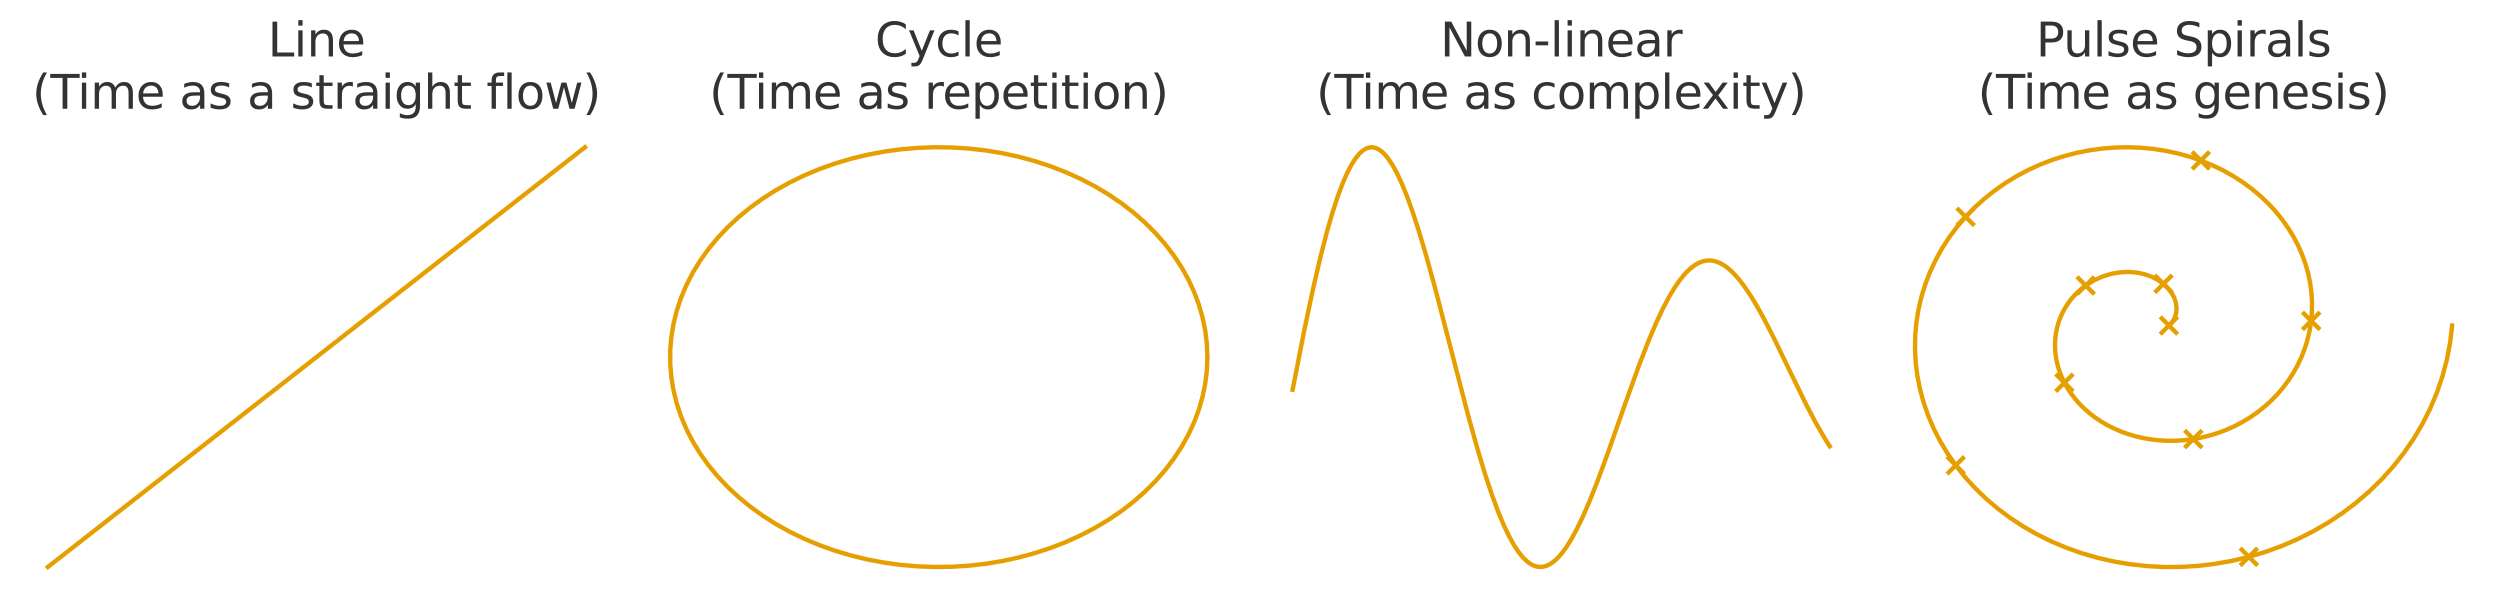 <?xml version="1.0" encoding="utf-8" standalone="no"?>
<!DOCTYPE svg PUBLIC "-//W3C//DTD SVG 1.1//EN"
  "http://www.w3.org/Graphics/SVG/1.1/DTD/svg11.dtd">
<svg xmlns:xlink="http://www.w3.org/1999/xlink" width="856.8pt" height="208.706pt" viewBox="0 0 856.8 208.706" xmlns="http://www.w3.org/2000/svg" version="1.1">
 <defs>
  <style type="text/css">*{stroke-linejoin: round; stroke-linecap: butt}</style>
 </defs>
 <g id="figure_1">
  <g id="patch_1">
   <path d="M 0 208.706 
L 856.8 208.706 
L 856.8 0 
L 0 0 
z
" style="fill: #ffffff"/>
  </g>
  <g id="axes_1">
   <g id="line2d_1">
    <path d="M 16.405 194.314 
L 18.264 192.861 
L 20.124 191.408 
L 21.983 189.955 
L 23.843 188.502 
L 25.702 187.049 
L 27.562 185.596 
L 29.421 184.143 
L 31.281 182.69 
L 33.14 181.237 
L 35 179.784 
L 36.859 178.331 
L 38.719 176.878 
L 40.578 175.425 
L 42.438 173.972 
L 44.297 172.519 
L 46.157 171.066 
L 48.016 169.613 
L 49.876 168.16 
L 51.735 166.707 
L 53.595 165.254 
L 55.454 163.801 
L 57.314 162.348 
L 59.173 160.895 
L 61.033 159.442 
L 62.892 157.989 
L 64.752 156.536 
L 66.611 155.083 
L 68.471 153.63 
L 70.33 152.177 
L 72.19 150.724 
L 74.049 149.271 
L 75.909 147.818 
L 77.768 146.365 
L 79.628 144.912 
L 81.487 143.459 
L 83.347 142.006 
L 85.206 140.553 
L 87.066 139.1 
L 88.925 137.647 
L 90.785 136.194 
L 92.644 134.741 
L 94.504 133.288 
L 96.363 131.835 
L 98.223 130.382 
L 100.082 128.929 
L 101.942 127.476 
L 103.801 126.023 
L 105.661 124.57 
L 107.52 123.117 
L 109.38 121.663 
L 111.239 120.21 
L 113.099 118.757 
L 114.958 117.304 
L 116.818 115.851 
L 118.677 114.398 
L 120.537 112.945 
L 122.396 111.492 
L 124.256 110.039 
L 126.115 108.586 
L 127.975 107.133 
L 129.834 105.68 
L 131.694 104.227 
L 133.553 102.774 
L 135.413 101.321 
L 137.272 99.868 
L 139.132 98.415 
L 140.991 96.962 
L 142.851 95.509 
L 144.71 94.056 
L 146.57 92.603 
L 148.429 91.15 
L 150.289 89.697 
L 152.148 88.244 
L 154.008 86.791 
L 155.867 85.338 
L 157.727 83.885 
L 159.586 82.432 
L 161.446 80.979 
L 163.305 79.526 
L 165.165 78.073 
L 167.024 76.62 
L 168.884 75.167 
L 170.743 73.714 
L 172.603 72.261 
L 174.462 70.808 
L 176.322 69.355 
L 178.181 67.902 
L 180.041 66.449 
L 181.9 64.996 
L 183.76 63.543 
L 185.619 62.09 
L 187.479 60.637 
L 189.338 59.184 
L 191.198 57.731 
L 193.057 56.278 
L 194.917 54.825 
L 196.776 53.372 
L 198.636 51.919 
L 200.495 50.466 
" clip-path="url(#p2b1fcd03c5)" style="fill: none; stroke: #e69f00; stroke-width: 1.5; stroke-linecap: square"/>
   </g>
   <g id="text_1">
    <!-- Line -->
    <g style="fill: #333333" transform="translate(91.778 19.358) scale(0.16 -0.16)">
     <defs>
      <path id="DejaVuSans-4c" d="M 628 4666 
L 1259 4666 
L 1259 531 
L 3531 531 
L 3531 0 
L 628 0 
L 628 4666 
z
" transform="scale(0.016)"/>
      <path id="DejaVuSans-69" d="M 603 3500 
L 1178 3500 
L 1178 0 
L 603 0 
L 603 3500 
z
M 603 4863 
L 1178 4863 
L 1178 4134 
L 603 4134 
L 603 4863 
z
" transform="scale(0.016)"/>
      <path id="DejaVuSans-6e" d="M 3513 2113 
L 3513 0 
L 2938 0 
L 2938 2094 
Q 2938 2591 2744 2837 
Q 2550 3084 2163 3084 
Q 1697 3084 1428 2787 
Q 1159 2491 1159 1978 
L 1159 0 
L 581 0 
L 581 3500 
L 1159 3500 
L 1159 2956 
Q 1366 3272 1645 3428 
Q 1925 3584 2291 3584 
Q 2894 3584 3203 3211 
Q 3513 2838 3513 2113 
z
" transform="scale(0.016)"/>
      <path id="DejaVuSans-65" d="M 3597 1894 
L 3597 1613 
L 953 1613 
Q 991 1019 1311 708 
Q 1631 397 2203 397 
Q 2534 397 2845 478 
Q 3156 559 3463 722 
L 3463 178 
Q 3153 47 2828 -22 
Q 2503 -91 2169 -91 
Q 1331 -91 842 396 
Q 353 884 353 1716 
Q 353 2575 817 3079 
Q 1281 3584 2069 3584 
Q 2775 3584 3186 3129 
Q 3597 2675 3597 1894 
z
M 3022 2063 
Q 3016 2534 2758 2815 
Q 2500 3097 2075 3097 
Q 1594 3097 1305 2825 
Q 1016 2553 972 2059 
L 3022 2063 
z
" transform="scale(0.016)"/>
     </defs>
     <use xlink:href="#DejaVuSans-4c"/>
     <use xlink:href="#DejaVuSans-69" x="55.713"/>
     <use xlink:href="#DejaVuSans-6e" x="83.496"/>
     <use xlink:href="#DejaVuSans-65" x="146.875"/>
    </g>
    <!-- (Time as a straight flow) -->
    <g style="fill: #333333" transform="translate(11.012 37.274) scale(0.16 -0.16)">
     <defs>
      <path id="DejaVuSans-28" d="M 1984 4856 
Q 1566 4138 1362 3434 
Q 1159 2731 1159 2009 
Q 1159 1288 1364 580 
Q 1569 -128 1984 -844 
L 1484 -844 
Q 1016 -109 783 600 
Q 550 1309 550 2009 
Q 550 2706 781 3412 
Q 1013 4119 1484 4856 
L 1984 4856 
z
" transform="scale(0.016)"/>
      <path id="DejaVuSans-54" d="M -19 4666 
L 3928 4666 
L 3928 4134 
L 2272 4134 
L 2272 0 
L 1638 0 
L 1638 4134 
L -19 4134 
L -19 4666 
z
" transform="scale(0.016)"/>
      <path id="DejaVuSans-6d" d="M 3328 2828 
Q 3544 3216 3844 3400 
Q 4144 3584 4550 3584 
Q 5097 3584 5394 3201 
Q 5691 2819 5691 2113 
L 5691 0 
L 5113 0 
L 5113 2094 
Q 5113 2597 4934 2840 
Q 4756 3084 4391 3084 
Q 3944 3084 3684 2787 
Q 3425 2491 3425 1978 
L 3425 0 
L 2847 0 
L 2847 2094 
Q 2847 2600 2669 2842 
Q 2491 3084 2119 3084 
Q 1678 3084 1418 2786 
Q 1159 2488 1159 1978 
L 1159 0 
L 581 0 
L 581 3500 
L 1159 3500 
L 1159 2956 
Q 1356 3278 1631 3431 
Q 1906 3584 2284 3584 
Q 2666 3584 2933 3390 
Q 3200 3197 3328 2828 
z
" transform="scale(0.016)"/>
      <path id="DejaVuSans-20" transform="scale(0.016)"/>
      <path id="DejaVuSans-61" d="M 2194 1759 
Q 1497 1759 1228 1600 
Q 959 1441 959 1056 
Q 959 750 1161 570 
Q 1363 391 1709 391 
Q 2188 391 2477 730 
Q 2766 1069 2766 1631 
L 2766 1759 
L 2194 1759 
z
M 3341 1997 
L 3341 0 
L 2766 0 
L 2766 531 
Q 2569 213 2275 61 
Q 1981 -91 1556 -91 
Q 1019 -91 701 211 
Q 384 513 384 1019 
Q 384 1609 779 1909 
Q 1175 2209 1959 2209 
L 2766 2209 
L 2766 2266 
Q 2766 2663 2505 2880 
Q 2244 3097 1772 3097 
Q 1472 3097 1187 3025 
Q 903 2953 641 2809 
L 641 3341 
Q 956 3463 1253 3523 
Q 1550 3584 1831 3584 
Q 2591 3584 2966 3190 
Q 3341 2797 3341 1997 
z
" transform="scale(0.016)"/>
      <path id="DejaVuSans-73" d="M 2834 3397 
L 2834 2853 
Q 2591 2978 2328 3040 
Q 2066 3103 1784 3103 
Q 1356 3103 1142 2972 
Q 928 2841 928 2578 
Q 928 2378 1081 2264 
Q 1234 2150 1697 2047 
L 1894 2003 
Q 2506 1872 2764 1633 
Q 3022 1394 3022 966 
Q 3022 478 2636 193 
Q 2250 -91 1575 -91 
Q 1294 -91 989 -36 
Q 684 19 347 128 
L 347 722 
Q 666 556 975 473 
Q 1284 391 1588 391 
Q 1994 391 2212 530 
Q 2431 669 2431 922 
Q 2431 1156 2273 1281 
Q 2116 1406 1581 1522 
L 1381 1569 
Q 847 1681 609 1914 
Q 372 2147 372 2553 
Q 372 3047 722 3315 
Q 1072 3584 1716 3584 
Q 2034 3584 2315 3537 
Q 2597 3491 2834 3397 
z
" transform="scale(0.016)"/>
      <path id="DejaVuSans-74" d="M 1172 4494 
L 1172 3500 
L 2356 3500 
L 2356 3053 
L 1172 3053 
L 1172 1153 
Q 1172 725 1289 603 
Q 1406 481 1766 481 
L 2356 481 
L 2356 0 
L 1766 0 
Q 1100 0 847 248 
Q 594 497 594 1153 
L 594 3053 
L 172 3053 
L 172 3500 
L 594 3500 
L 594 4494 
L 1172 4494 
z
" transform="scale(0.016)"/>
      <path id="DejaVuSans-72" d="M 2631 2963 
Q 2534 3019 2420 3045 
Q 2306 3072 2169 3072 
Q 1681 3072 1420 2755 
Q 1159 2438 1159 1844 
L 1159 0 
L 581 0 
L 581 3500 
L 1159 3500 
L 1159 2956 
Q 1341 3275 1631 3429 
Q 1922 3584 2338 3584 
Q 2397 3584 2469 3576 
Q 2541 3569 2628 3553 
L 2631 2963 
z
" transform="scale(0.016)"/>
      <path id="DejaVuSans-67" d="M 2906 1791 
Q 2906 2416 2648 2759 
Q 2391 3103 1925 3103 
Q 1463 3103 1205 2759 
Q 947 2416 947 1791 
Q 947 1169 1205 825 
Q 1463 481 1925 481 
Q 2391 481 2648 825 
Q 2906 1169 2906 1791 
z
M 3481 434 
Q 3481 -459 3084 -895 
Q 2688 -1331 1869 -1331 
Q 1566 -1331 1297 -1286 
Q 1028 -1241 775 -1147 
L 775 -588 
Q 1028 -725 1275 -790 
Q 1522 -856 1778 -856 
Q 2344 -856 2625 -561 
Q 2906 -266 2906 331 
L 2906 616 
Q 2728 306 2450 153 
Q 2172 0 1784 0 
Q 1141 0 747 490 
Q 353 981 353 1791 
Q 353 2603 747 3093 
Q 1141 3584 1784 3584 
Q 2172 3584 2450 3431 
Q 2728 3278 2906 2969 
L 2906 3500 
L 3481 3500 
L 3481 434 
z
" transform="scale(0.016)"/>
      <path id="DejaVuSans-68" d="M 3513 2113 
L 3513 0 
L 2938 0 
L 2938 2094 
Q 2938 2591 2744 2837 
Q 2550 3084 2163 3084 
Q 1697 3084 1428 2787 
Q 1159 2491 1159 1978 
L 1159 0 
L 581 0 
L 581 4863 
L 1159 4863 
L 1159 2956 
Q 1366 3272 1645 3428 
Q 1925 3584 2291 3584 
Q 2894 3584 3203 3211 
Q 3513 2838 3513 2113 
z
" transform="scale(0.016)"/>
      <path id="DejaVuSans-66" d="M 2375 4863 
L 2375 4384 
L 1825 4384 
Q 1516 4384 1395 4259 
Q 1275 4134 1275 3809 
L 1275 3500 
L 2222 3500 
L 2222 3053 
L 1275 3053 
L 1275 0 
L 697 0 
L 697 3053 
L 147 3053 
L 147 3500 
L 697 3500 
L 697 3744 
Q 697 4328 969 4595 
Q 1241 4863 1831 4863 
L 2375 4863 
z
" transform="scale(0.016)"/>
      <path id="DejaVuSans-6c" d="M 603 4863 
L 1178 4863 
L 1178 0 
L 603 0 
L 603 4863 
z
" transform="scale(0.016)"/>
      <path id="DejaVuSans-6f" d="M 1959 3097 
Q 1497 3097 1228 2736 
Q 959 2375 959 1747 
Q 959 1119 1226 758 
Q 1494 397 1959 397 
Q 2419 397 2687 759 
Q 2956 1122 2956 1747 
Q 2956 2369 2687 2733 
Q 2419 3097 1959 3097 
z
M 1959 3584 
Q 2709 3584 3137 3096 
Q 3566 2609 3566 1747 
Q 3566 888 3137 398 
Q 2709 -91 1959 -91 
Q 1206 -91 779 398 
Q 353 888 353 1747 
Q 353 2609 779 3096 
Q 1206 3584 1959 3584 
z
" transform="scale(0.016)"/>
      <path id="DejaVuSans-77" d="M 269 3500 
L 844 3500 
L 1563 769 
L 2278 3500 
L 2956 3500 
L 3675 769 
L 4391 3500 
L 4966 3500 
L 4050 0 
L 3372 0 
L 2619 2869 
L 1863 0 
L 1184 0 
L 269 3500 
z
" transform="scale(0.016)"/>
      <path id="DejaVuSans-29" d="M 513 4856 
L 1013 4856 
Q 1481 4119 1714 3412 
Q 1947 2706 1947 2009 
Q 1947 1309 1714 600 
Q 1481 -109 1013 -844 
L 513 -844 
Q 928 -128 1133 580 
Q 1338 1288 1338 2009 
Q 1338 2731 1133 3434 
Q 928 4138 513 4856 
z
" transform="scale(0.016)"/>
     </defs>
     <use xlink:href="#DejaVuSans-28"/>
     <use xlink:href="#DejaVuSans-54" x="39.014"/>
     <use xlink:href="#DejaVuSans-69" x="96.973"/>
     <use xlink:href="#DejaVuSans-6d" x="124.756"/>
     <use xlink:href="#DejaVuSans-65" x="222.168"/>
     <use xlink:href="#DejaVuSans-20" x="283.691"/>
     <use xlink:href="#DejaVuSans-61" x="315.479"/>
     <use xlink:href="#DejaVuSans-73" x="376.758"/>
     <use xlink:href="#DejaVuSans-20" x="428.857"/>
     <use xlink:href="#DejaVuSans-61" x="460.645"/>
     <use xlink:href="#DejaVuSans-20" x="521.924"/>
     <use xlink:href="#DejaVuSans-73" x="553.711"/>
     <use xlink:href="#DejaVuSans-74" x="605.811"/>
     <use xlink:href="#DejaVuSans-72" x="645.02"/>
     <use xlink:href="#DejaVuSans-61" x="686.133"/>
     <use xlink:href="#DejaVuSans-69" x="747.412"/>
     <use xlink:href="#DejaVuSans-67" x="775.195"/>
     <use xlink:href="#DejaVuSans-68" x="838.672"/>
     <use xlink:href="#DejaVuSans-74" x="902.051"/>
     <use xlink:href="#DejaVuSans-20" x="941.26"/>
     <use xlink:href="#DejaVuSans-66" x="973.047"/>
     <use xlink:href="#DejaVuSans-6c" x="1008.252"/>
     <use xlink:href="#DejaVuSans-6f" x="1036.035"/>
     <use xlink:href="#DejaVuSans-77" x="1097.217"/>
     <use xlink:href="#DejaVuSans-29" x="1179.004"/>
    </g>
   </g>
  </g>
  <g id="axes_2">
   <g id="line2d_2">
    <path d="M 413.795 122.39 
L 413.61 117.828 
L 413.055 113.284 
L 412.132 108.777 
L 410.845 104.324 
L 409.199 99.945 
L 407.2 95.655 
L 404.858 91.474 
L 402.181 87.417 
L 399.18 83.5 
L 395.867 79.741 
L 392.255 76.153 
L 388.36 72.751 
L 384.196 69.549 
L 379.781 66.56 
L 375.132 63.795 
L 370.268 61.267 
L 365.208 58.985 
L 359.974 56.958 
L 354.585 55.194 
L 349.064 53.701 
L 343.433 52.485 
L 337.714 51.55 
L 331.932 50.901 
L 326.108 50.539 
L 320.266 50.466 
L 314.43 50.684 
L 308.624 51.189 
L 302.871 51.982 
L 297.193 53.058 
L 291.614 54.414 
L 286.157 56.043 
L 280.842 57.939 
L 275.693 60.094 
L 270.728 62.501 
L 265.969 65.149 
L 261.435 68.027 
L 257.143 71.124 
L 253.111 74.428 
L 249.356 77.924 
L 245.892 81.6 
L 242.733 85.44 
L 239.893 89.429 
L 237.382 93.55 
L 235.211 97.788 
L 233.388 102.124 
L 231.92 106.542 
L 230.815 111.025 
L 230.075 115.552 
L 229.705 120.108 
L 229.705 124.672 
L 230.075 129.228 
L 230.815 133.755 
L 231.92 138.238 
L 233.388 142.656 
L 235.211 146.992 
L 237.382 151.23 
L 239.893 155.351 
L 242.733 159.34 
L 245.892 163.18 
L 249.356 166.856 
L 253.111 170.352 
L 257.143 173.656 
L 261.435 176.753 
L 265.969 179.631 
L 270.728 182.279 
L 275.693 184.686 
L 280.842 186.841 
L 286.157 188.737 
L 291.614 190.366 
L 297.193 191.722 
L 302.871 192.798 
L 308.624 193.591 
L 314.43 194.096 
L 320.266 194.314 
L 326.108 194.241 
L 331.932 193.879 
L 337.714 193.23 
L 343.433 192.295 
L 349.064 191.079 
L 354.585 189.586 
L 359.974 187.822 
L 365.208 185.795 
L 370.268 183.513 
L 375.132 180.985 
L 379.781 178.22 
L 384.196 175.231 
L 388.36 172.029 
L 392.255 168.627 
L 395.867 165.039 
L 399.18 161.28 
L 402.181 157.363 
L 404.858 153.306 
L 407.2 149.125 
L 409.199 144.835 
L 410.845 140.456 
L 412.132 136.003 
L 413.055 131.496 
L 413.61 126.952 
L 413.795 122.39 
" clip-path="url(#pfdaa1a7d12)" style="fill: none; stroke: #e69f00; stroke-width: 1.5; stroke-linecap: square"/>
   </g>
   <g id="text_2">
    <!-- Cycle -->
    <g style="fill: #333333" transform="translate(299.885 19.358) scale(0.16 -0.16)">
     <defs>
      <path id="DejaVuSans-43" d="M 4122 4306 
L 4122 3641 
Q 3803 3938 3442 4084 
Q 3081 4231 2675 4231 
Q 1875 4231 1450 3742 
Q 1025 3253 1025 2328 
Q 1025 1406 1450 917 
Q 1875 428 2675 428 
Q 3081 428 3442 575 
Q 3803 722 4122 1019 
L 4122 359 
Q 3791 134 3420 21 
Q 3050 -91 2638 -91 
Q 1578 -91 968 557 
Q 359 1206 359 2328 
Q 359 3453 968 4101 
Q 1578 4750 2638 4750 
Q 3056 4750 3426 4639 
Q 3797 4528 4122 4306 
z
" transform="scale(0.016)"/>
      <path id="DejaVuSans-79" d="M 2059 -325 
Q 1816 -950 1584 -1140 
Q 1353 -1331 966 -1331 
L 506 -1331 
L 506 -850 
L 844 -850 
Q 1081 -850 1212 -737 
Q 1344 -625 1503 -206 
L 1606 56 
L 191 3500 
L 800 3500 
L 1894 763 
L 2988 3500 
L 3597 3500 
L 2059 -325 
z
" transform="scale(0.016)"/>
      <path id="DejaVuSans-63" d="M 3122 3366 
L 3122 2828 
Q 2878 2963 2633 3030 
Q 2388 3097 2138 3097 
Q 1578 3097 1268 2742 
Q 959 2388 959 1747 
Q 959 1106 1268 751 
Q 1578 397 2138 397 
Q 2388 397 2633 464 
Q 2878 531 3122 666 
L 3122 134 
Q 2881 22 2623 -34 
Q 2366 -91 2075 -91 
Q 1284 -91 818 406 
Q 353 903 353 1747 
Q 353 2603 823 3093 
Q 1294 3584 2113 3584 
Q 2378 3584 2631 3529 
Q 2884 3475 3122 3366 
z
" transform="scale(0.016)"/>
     </defs>
     <use xlink:href="#DejaVuSans-43"/>
     <use xlink:href="#DejaVuSans-79" x="69.824"/>
     <use xlink:href="#DejaVuSans-63" x="129.004"/>
     <use xlink:href="#DejaVuSans-6c" x="183.984"/>
     <use xlink:href="#DejaVuSans-65" x="211.768"/>
    </g>
    <!-- (Time as repetition) -->
    <g style="fill: #333333" transform="translate(243.064 37.274) scale(0.16 -0.16)">
     <defs>
      <path id="DejaVuSans-70" d="M 1159 525 
L 1159 -1331 
L 581 -1331 
L 581 3500 
L 1159 3500 
L 1159 2969 
Q 1341 3281 1617 3432 
Q 1894 3584 2278 3584 
Q 2916 3584 3314 3078 
Q 3713 2572 3713 1747 
Q 3713 922 3314 415 
Q 2916 -91 2278 -91 
Q 1894 -91 1617 61 
Q 1341 213 1159 525 
z
M 3116 1747 
Q 3116 2381 2855 2742 
Q 2594 3103 2138 3103 
Q 1681 3103 1420 2742 
Q 1159 2381 1159 1747 
Q 1159 1113 1420 752 
Q 1681 391 2138 391 
Q 2594 391 2855 752 
Q 3116 1113 3116 1747 
z
" transform="scale(0.016)"/>
     </defs>
     <use xlink:href="#DejaVuSans-28"/>
     <use xlink:href="#DejaVuSans-54" x="39.014"/>
     <use xlink:href="#DejaVuSans-69" x="96.973"/>
     <use xlink:href="#DejaVuSans-6d" x="124.756"/>
     <use xlink:href="#DejaVuSans-65" x="222.168"/>
     <use xlink:href="#DejaVuSans-20" x="283.691"/>
     <use xlink:href="#DejaVuSans-61" x="315.479"/>
     <use xlink:href="#DejaVuSans-73" x="376.758"/>
     <use xlink:href="#DejaVuSans-20" x="428.857"/>
     <use xlink:href="#DejaVuSans-72" x="460.645"/>
     <use xlink:href="#DejaVuSans-65" x="499.508"/>
     <use xlink:href="#DejaVuSans-70" x="561.031"/>
     <use xlink:href="#DejaVuSans-65" x="624.508"/>
     <use xlink:href="#DejaVuSans-74" x="686.031"/>
     <use xlink:href="#DejaVuSans-69" x="725.24"/>
     <use xlink:href="#DejaVuSans-74" x="753.023"/>
     <use xlink:href="#DejaVuSans-69" x="792.232"/>
     <use xlink:href="#DejaVuSans-6f" x="820.016"/>
     <use xlink:href="#DejaVuSans-6e" x="881.197"/>
     <use xlink:href="#DejaVuSans-29" x="944.576"/>
    </g>
   </g>
  </g>
  <g id="axes_3">
   <g id="line2d_3">
    <path d="M 443.005 133.595 
L 447.063 112.893 
L 450.014 98.97 
L 452.596 87.862 
L 454.81 79.291 
L 456.655 72.898 
L 458.499 67.241 
L 460.344 62.362 
L 461.819 59.041 
L 463.295 56.253 
L 464.771 54.007 
L 465.878 52.682 
L 466.984 51.666 
L 468.091 50.96 
L 469.198 50.562 
L 470.305 50.469 
L 471.411 50.68 
L 472.518 51.188 
L 473.625 51.99 
L 474.732 53.078 
L 475.838 54.445 
L 477.314 56.687 
L 478.79 59.389 
L 480.265 62.525 
L 482.11 67.015 
L 483.955 72.083 
L 486.168 78.841 
L 488.751 87.512 
L 491.702 98.219 
L 496.129 115.243 
L 503.138 142.295 
L 506.459 154.205 
L 509.041 162.735 
L 511.255 169.409 
L 513.468 175.409 
L 515.313 179.843 
L 517.157 183.724 
L 519.002 187.026 
L 520.478 189.235 
L 521.953 191.051 
L 523.429 192.468 
L 524.536 193.268 
L 525.643 193.841 
L 526.749 194.189 
L 527.856 194.314 
L 528.963 194.216 
L 530.07 193.9 
L 531.176 193.369 
L 532.283 192.627 
L 533.759 191.32 
L 535.234 189.662 
L 536.71 187.669 
L 538.555 184.736 
L 540.399 181.349 
L 542.613 176.744 
L 544.826 171.626 
L 547.409 165.124 
L 550.729 156.141 
L 557.001 138.319 
L 561.797 125.02 
L 565.117 116.495 
L 567.699 110.441 
L 569.913 105.743 
L 572.126 101.558 
L 573.971 98.497 
L 575.816 95.849 
L 577.66 93.632 
L 579.136 92.179 
L 580.612 91.014 
L 582.087 90.143 
L 583.563 89.565 
L 585.039 89.279 
L 586.514 89.283 
L 587.99 89.572 
L 589.466 90.14 
L 590.941 90.979 
L 592.417 92.078 
L 593.893 93.427 
L 595.737 95.445 
L 597.582 97.806 
L 599.795 101.047 
L 602.009 104.681 
L 604.591 109.334 
L 607.912 115.809 
L 613.077 126.478 
L 618.979 138.579 
L 622.299 144.907 
L 625.251 150.043 
L 627.095 152.965 
L 627.095 152.965 
" clip-path="url(#p146022cf5d)" style="fill: none; stroke: #e69f00; stroke-width: 1.5; stroke-linecap: square"/>
   </g>
   <g id="text_3">
    <!-- Non-linear -->
    <g style="fill: #333333" transform="translate(493.585 19.358) scale(0.16 -0.16)">
     <defs>
      <path id="DejaVuSans-4e" d="M 628 4666 
L 1478 4666 
L 3547 763 
L 3547 4666 
L 4159 4666 
L 4159 0 
L 3309 0 
L 1241 3903 
L 1241 0 
L 628 0 
L 628 4666 
z
" transform="scale(0.016)"/>
      <path id="DejaVuSans-2d" d="M 313 2009 
L 1997 2009 
L 1997 1497 
L 313 1497 
L 313 2009 
z
" transform="scale(0.016)"/>
     </defs>
     <use xlink:href="#DejaVuSans-4e"/>
     <use xlink:href="#DejaVuSans-6f" x="74.805"/>
     <use xlink:href="#DejaVuSans-6e" x="135.986"/>
     <use xlink:href="#DejaVuSans-2d" x="199.365"/>
     <use xlink:href="#DejaVuSans-6c" x="235.449"/>
     <use xlink:href="#DejaVuSans-69" x="263.232"/>
     <use xlink:href="#DejaVuSans-6e" x="291.016"/>
     <use xlink:href="#DejaVuSans-65" x="354.395"/>
     <use xlink:href="#DejaVuSans-61" x="415.918"/>
     <use xlink:href="#DejaVuSans-72" x="477.197"/>
    </g>
    <!-- (Time as complexity) -->
    <g style="fill: #333333" transform="translate(451.08 37.274) scale(0.16 -0.16)">
     <defs>
      <path id="DejaVuSans-78" d="M 3513 3500 
L 2247 1797 
L 3578 0 
L 2900 0 
L 1881 1375 
L 863 0 
L 184 0 
L 1544 1831 
L 300 3500 
L 978 3500 
L 1906 2253 
L 2834 3500 
L 3513 3500 
z
" transform="scale(0.016)"/>
     </defs>
     <use xlink:href="#DejaVuSans-28"/>
     <use xlink:href="#DejaVuSans-54" x="39.014"/>
     <use xlink:href="#DejaVuSans-69" x="96.973"/>
     <use xlink:href="#DejaVuSans-6d" x="124.756"/>
     <use xlink:href="#DejaVuSans-65" x="222.168"/>
     <use xlink:href="#DejaVuSans-20" x="283.691"/>
     <use xlink:href="#DejaVuSans-61" x="315.479"/>
     <use xlink:href="#DejaVuSans-73" x="376.758"/>
     <use xlink:href="#DejaVuSans-20" x="428.857"/>
     <use xlink:href="#DejaVuSans-63" x="460.645"/>
     <use xlink:href="#DejaVuSans-6f" x="515.625"/>
     <use xlink:href="#DejaVuSans-6d" x="576.807"/>
     <use xlink:href="#DejaVuSans-70" x="674.219"/>
     <use xlink:href="#DejaVuSans-6c" x="737.695"/>
     <use xlink:href="#DejaVuSans-65" x="765.479"/>
     <use xlink:href="#DejaVuSans-78" x="825.252"/>
     <use xlink:href="#DejaVuSans-69" x="884.432"/>
     <use xlink:href="#DejaVuSans-74" x="912.215"/>
     <use xlink:href="#DejaVuSans-79" x="951.424"/>
     <use xlink:href="#DejaVuSans-29" x="1010.604"/>
    </g>
   </g>
  </g>
  <g id="axes_4">
   <g id="PathCollection_1">
    <defs>
     <path id="m36eb2ca0ff" d="M -3 3 
L 3 -3 
M -3 -3 
L 3 3 
" style="stroke: #e69f00; stroke-width: 1.5"/>
    </defs>
    <g clip-path="url(#pcb21f5a585)">
     <use xlink:href="#m36eb2ca0ff" x="743.331" y="111.56" style="fill: #e69f00; stroke: #e69f00; stroke-width: 1.5"/>
     <use xlink:href="#m36eb2ca0ff" x="741.455" y="97.278" style="fill: #e69f00; stroke: #e69f00; stroke-width: 1.5"/>
     <use xlink:href="#m36eb2ca0ff" x="714.81" y="97.846" style="fill: #e69f00; stroke: #e69f00; stroke-width: 1.5"/>
     <use xlink:href="#m36eb2ca0ff" x="707.521" y="131.162" style="fill: #e69f00; stroke: #e69f00; stroke-width: 1.5"/>
     <use xlink:href="#m36eb2ca0ff" x="751.698" y="150.474" style="fill: #e69f00; stroke: #e69f00; stroke-width: 1.5"/>
     <use xlink:href="#m36eb2ca0ff" x="792.079" y="109.981" style="fill: #e69f00; stroke: #e69f00; stroke-width: 1.5"/>
     <use xlink:href="#m36eb2ca0ff" x="754.255" y="55.001" style="fill: #e69f00; stroke: #e69f00; stroke-width: 1.5"/>
     <use xlink:href="#m36eb2ca0ff" x="673.65" y="74.309" style="fill: #e69f00; stroke: #e69f00; stroke-width: 1.5"/>
     <use xlink:href="#m36eb2ca0ff" x="670.262" y="159.474" style="fill: #e69f00; stroke: #e69f00; stroke-width: 1.5"/>
     <use xlink:href="#m36eb2ca0ff" x="770.741" y="190.843" style="fill: #e69f00; stroke: #e69f00; stroke-width: 1.5"/>
    </g>
   </g>
   <g id="line2d_4">
    <path d="M 743.331 111.56 
L 744.244 110.666 
L 745 109.566 
L 745.558 108.285 
L 745.88 106.851 
L 745.931 105.299 
L 745.686 103.668 
L 745.123 102.003 
L 744.232 100.35 
L 743.007 98.759 
L 741.455 97.278 
L 739.587 95.958 
L 737.427 94.847 
L 735.006 93.99 
L 732.361 93.428 
L 729.54 93.199 
L 726.595 93.332 
L 723.584 93.851 
L 720.572 94.773 
L 717.625 96.105 
L 714.81 97.846 
L 713.474 98.867 
L 712.197 99.985 
L 710.988 101.199 
L 709.855 102.504 
L 708.805 103.896 
L 707.847 105.373 
L 706.989 106.927 
L 706.237 108.555 
L 705.599 110.249 
L 705.081 112.004 
L 704.688 113.813 
L 704.427 115.667 
L 704.302 117.56 
L 704.317 119.483 
L 704.476 121.428 
L 704.783 123.386 
L 705.24 125.347 
L 705.847 127.304 
L 706.608 129.245 
L 707.521 131.162 
L 708.586 133.045 
L 709.802 134.885 
L 711.168 136.671 
L 712.679 138.393 
L 714.334 140.044 
L 716.126 141.612 
L 718.053 143.089 
L 720.107 144.466 
L 722.282 145.734 
L 724.571 146.886 
L 726.966 147.912 
L 729.459 148.806 
L 732.04 149.561 
L 734.7 150.17 
L 737.428 150.627 
L 740.214 150.927 
L 743.046 151.066 
L 745.912 151.038 
L 748.8 150.842 
L 751.698 150.474 
L 754.593 149.932 
L 757.472 149.216 
L 760.322 148.325 
L 763.13 147.259 
L 765.883 146.02 
L 768.567 144.611 
L 771.169 143.033 
L 773.676 141.29 
L 776.075 139.388 
L 778.354 137.331 
L 780.5 135.126 
L 782.503 132.78 
L 784.349 130.3 
L 786.029 127.694 
L 787.532 124.972 
L 788.848 122.143 
L 789.969 119.219 
L 790.886 116.209 
L 791.592 113.126 
L 792.079 109.981 
L 792.343 106.787 
L 792.378 103.557 
L 792.18 100.305 
L 791.746 97.043 
L 791.074 93.787 
L 790.163 90.549 
L 789.014 87.344 
L 787.626 84.186 
L 786.003 81.09 
L 784.148 78.07 
L 782.064 75.14 
L 779.757 72.314 
L 777.234 69.605 
L 774.501 67.027 
L 771.568 64.593 
L 768.444 62.316 
L 765.138 60.206 
L 761.663 58.277 
L 758.031 56.538 
L 754.255 55.001 
L 750.348 53.673 
L 746.325 52.565 
L 742.202 51.684 
L 737.994 51.036 
L 733.719 50.629 
L 729.392 50.466 
L 725.033 50.553 
L 720.658 50.892 
L 716.285 51.486 
L 711.934 52.335 
L 707.623 53.439 
L 703.37 54.797 
L 699.194 56.407 
L 695.114 58.266 
L 691.148 60.369 
L 687.314 62.71 
L 683.631 65.283 
L 680.114 68.08 
L 676.782 71.092 
L 673.65 74.309 
L 670.734 77.722 
L 668.05 81.317 
L 665.61 85.082 
L 663.429 89.004 
L 661.52 93.068 
L 659.892 97.259 
L 658.556 101.561 
L 657.523 105.957 
L 656.798 110.432 
L 656.391 114.966 
L 656.305 119.541 
L 656.545 124.14 
L 657.114 128.743 
L 658.013 133.331 
L 659.243 137.885 
L 660.803 142.386 
L 662.689 146.815 
L 664.898 151.152 
L 667.425 155.378 
L 670.262 159.474 
L 673.401 163.423 
L 676.833 167.205 
L 680.547 170.804 
L 684.53 174.203 
L 688.77 177.384 
L 693.251 180.334 
L 697.958 183.036 
L 702.873 185.478 
L 707.979 187.646 
L 713.257 189.528 
L 718.686 191.114 
L 724.246 192.393 
L 729.916 193.357 
L 735.673 194 
L 741.495 194.314 
L 747.358 194.295 
L 753.238 193.94 
L 759.111 193.246 
L 764.954 192.214 
L 770.741 190.843 
L 776.449 189.136 
L 782.054 187.096 
L 787.53 184.73 
L 792.855 182.042 
L 798.004 179.04 
L 802.956 175.735 
L 807.687 172.137 
L 812.177 168.256 
L 816.403 164.107 
L 820.347 159.704 
L 823.99 155.063 
L 827.313 150.2 
L 830.301 145.133 
L 832.936 139.88 
L 835.206 134.462 
L 837.098 128.9 
L 838.599 123.214 
L 839.701 117.426 
L 840.395 111.56 
L 840.395 111.56 
" clip-path="url(#pcb21f5a585)" style="fill: none; stroke: #e69f00; stroke-width: 1.5; stroke-linecap: square"/>
   </g>
   <g id="text_4">
    <!-- Pulse Spirals -->
    <g style="fill: #333333" transform="translate(697.78 19.358) scale(0.16 -0.16)">
     <defs>
      <path id="DejaVuSans-50" d="M 1259 4147 
L 1259 2394 
L 2053 2394 
Q 2494 2394 2734 2622 
Q 2975 2850 2975 3272 
Q 2975 3691 2734 3919 
Q 2494 4147 2053 4147 
L 1259 4147 
z
M 628 4666 
L 2053 4666 
Q 2838 4666 3239 4311 
Q 3641 3956 3641 3272 
Q 3641 2581 3239 2228 
Q 2838 1875 2053 1875 
L 1259 1875 
L 1259 0 
L 628 0 
L 628 4666 
z
" transform="scale(0.016)"/>
      <path id="DejaVuSans-75" d="M 544 1381 
L 544 3500 
L 1119 3500 
L 1119 1403 
Q 1119 906 1312 657 
Q 1506 409 1894 409 
Q 2359 409 2629 706 
Q 2900 1003 2900 1516 
L 2900 3500 
L 3475 3500 
L 3475 0 
L 2900 0 
L 2900 538 
Q 2691 219 2414 64 
Q 2138 -91 1772 -91 
Q 1169 -91 856 284 
Q 544 659 544 1381 
z
M 1991 3584 
L 1991 3584 
z
" transform="scale(0.016)"/>
      <path id="DejaVuSans-53" d="M 3425 4513 
L 3425 3897 
Q 3066 4069 2747 4153 
Q 2428 4238 2131 4238 
Q 1616 4238 1336 4038 
Q 1056 3838 1056 3469 
Q 1056 3159 1242 3001 
Q 1428 2844 1947 2747 
L 2328 2669 
Q 3034 2534 3370 2195 
Q 3706 1856 3706 1288 
Q 3706 609 3251 259 
Q 2797 -91 1919 -91 
Q 1588 -91 1214 -16 
Q 841 59 441 206 
L 441 856 
Q 825 641 1194 531 
Q 1563 422 1919 422 
Q 2459 422 2753 634 
Q 3047 847 3047 1241 
Q 3047 1584 2836 1778 
Q 2625 1972 2144 2069 
L 1759 2144 
Q 1053 2284 737 2584 
Q 422 2884 422 3419 
Q 422 4038 858 4394 
Q 1294 4750 2059 4750 
Q 2388 4750 2728 4690 
Q 3069 4631 3425 4513 
z
" transform="scale(0.016)"/>
     </defs>
     <use xlink:href="#DejaVuSans-50"/>
     <use xlink:href="#DejaVuSans-75" x="58.553"/>
     <use xlink:href="#DejaVuSans-6c" x="121.932"/>
     <use xlink:href="#DejaVuSans-73" x="149.715"/>
     <use xlink:href="#DejaVuSans-65" x="201.814"/>
     <use xlink:href="#DejaVuSans-20" x="263.338"/>
     <use xlink:href="#DejaVuSans-53" x="295.125"/>
     <use xlink:href="#DejaVuSans-70" x="358.602"/>
     <use xlink:href="#DejaVuSans-69" x="422.078"/>
     <use xlink:href="#DejaVuSans-72" x="449.861"/>
     <use xlink:href="#DejaVuSans-61" x="490.975"/>
     <use xlink:href="#DejaVuSans-6c" x="552.254"/>
     <use xlink:href="#DejaVuSans-73" x="580.037"/>
    </g>
    <!-- (Time as genesis) -->
    <g style="fill: #333333" transform="translate(677.827 37.274) scale(0.16 -0.16)">
     <use xlink:href="#DejaVuSans-28"/>
     <use xlink:href="#DejaVuSans-54" x="39.014"/>
     <use xlink:href="#DejaVuSans-69" x="96.973"/>
     <use xlink:href="#DejaVuSans-6d" x="124.756"/>
     <use xlink:href="#DejaVuSans-65" x="222.168"/>
     <use xlink:href="#DejaVuSans-20" x="283.691"/>
     <use xlink:href="#DejaVuSans-61" x="315.479"/>
     <use xlink:href="#DejaVuSans-73" x="376.758"/>
     <use xlink:href="#DejaVuSans-20" x="428.857"/>
     <use xlink:href="#DejaVuSans-67" x="460.645"/>
     <use xlink:href="#DejaVuSans-65" x="524.121"/>
     <use xlink:href="#DejaVuSans-6e" x="585.645"/>
     <use xlink:href="#DejaVuSans-65" x="649.023"/>
     <use xlink:href="#DejaVuSans-73" x="710.547"/>
     <use xlink:href="#DejaVuSans-69" x="762.646"/>
     <use xlink:href="#DejaVuSans-73" x="790.43"/>
     <use xlink:href="#DejaVuSans-29" x="842.529"/>
    </g>
   </g>
  </g>
 </g>
 <defs>
  <clipPath id="p2b1fcd03c5">
   <rect x="7.2" y="43.274" width="202.5" height="158.232"/>
  </clipPath>
  <clipPath id="pfdaa1a7d12">
   <rect x="220.5" y="43.274" width="202.5" height="158.232"/>
  </clipPath>
  <clipPath id="p146022cf5d">
   <rect x="433.8" y="43.274" width="202.5" height="158.232"/>
  </clipPath>
  <clipPath id="pcb21f5a585">
   <rect x="647.1" y="43.274" width="202.5" height="158.232"/>
  </clipPath>
 </defs>
</svg>
